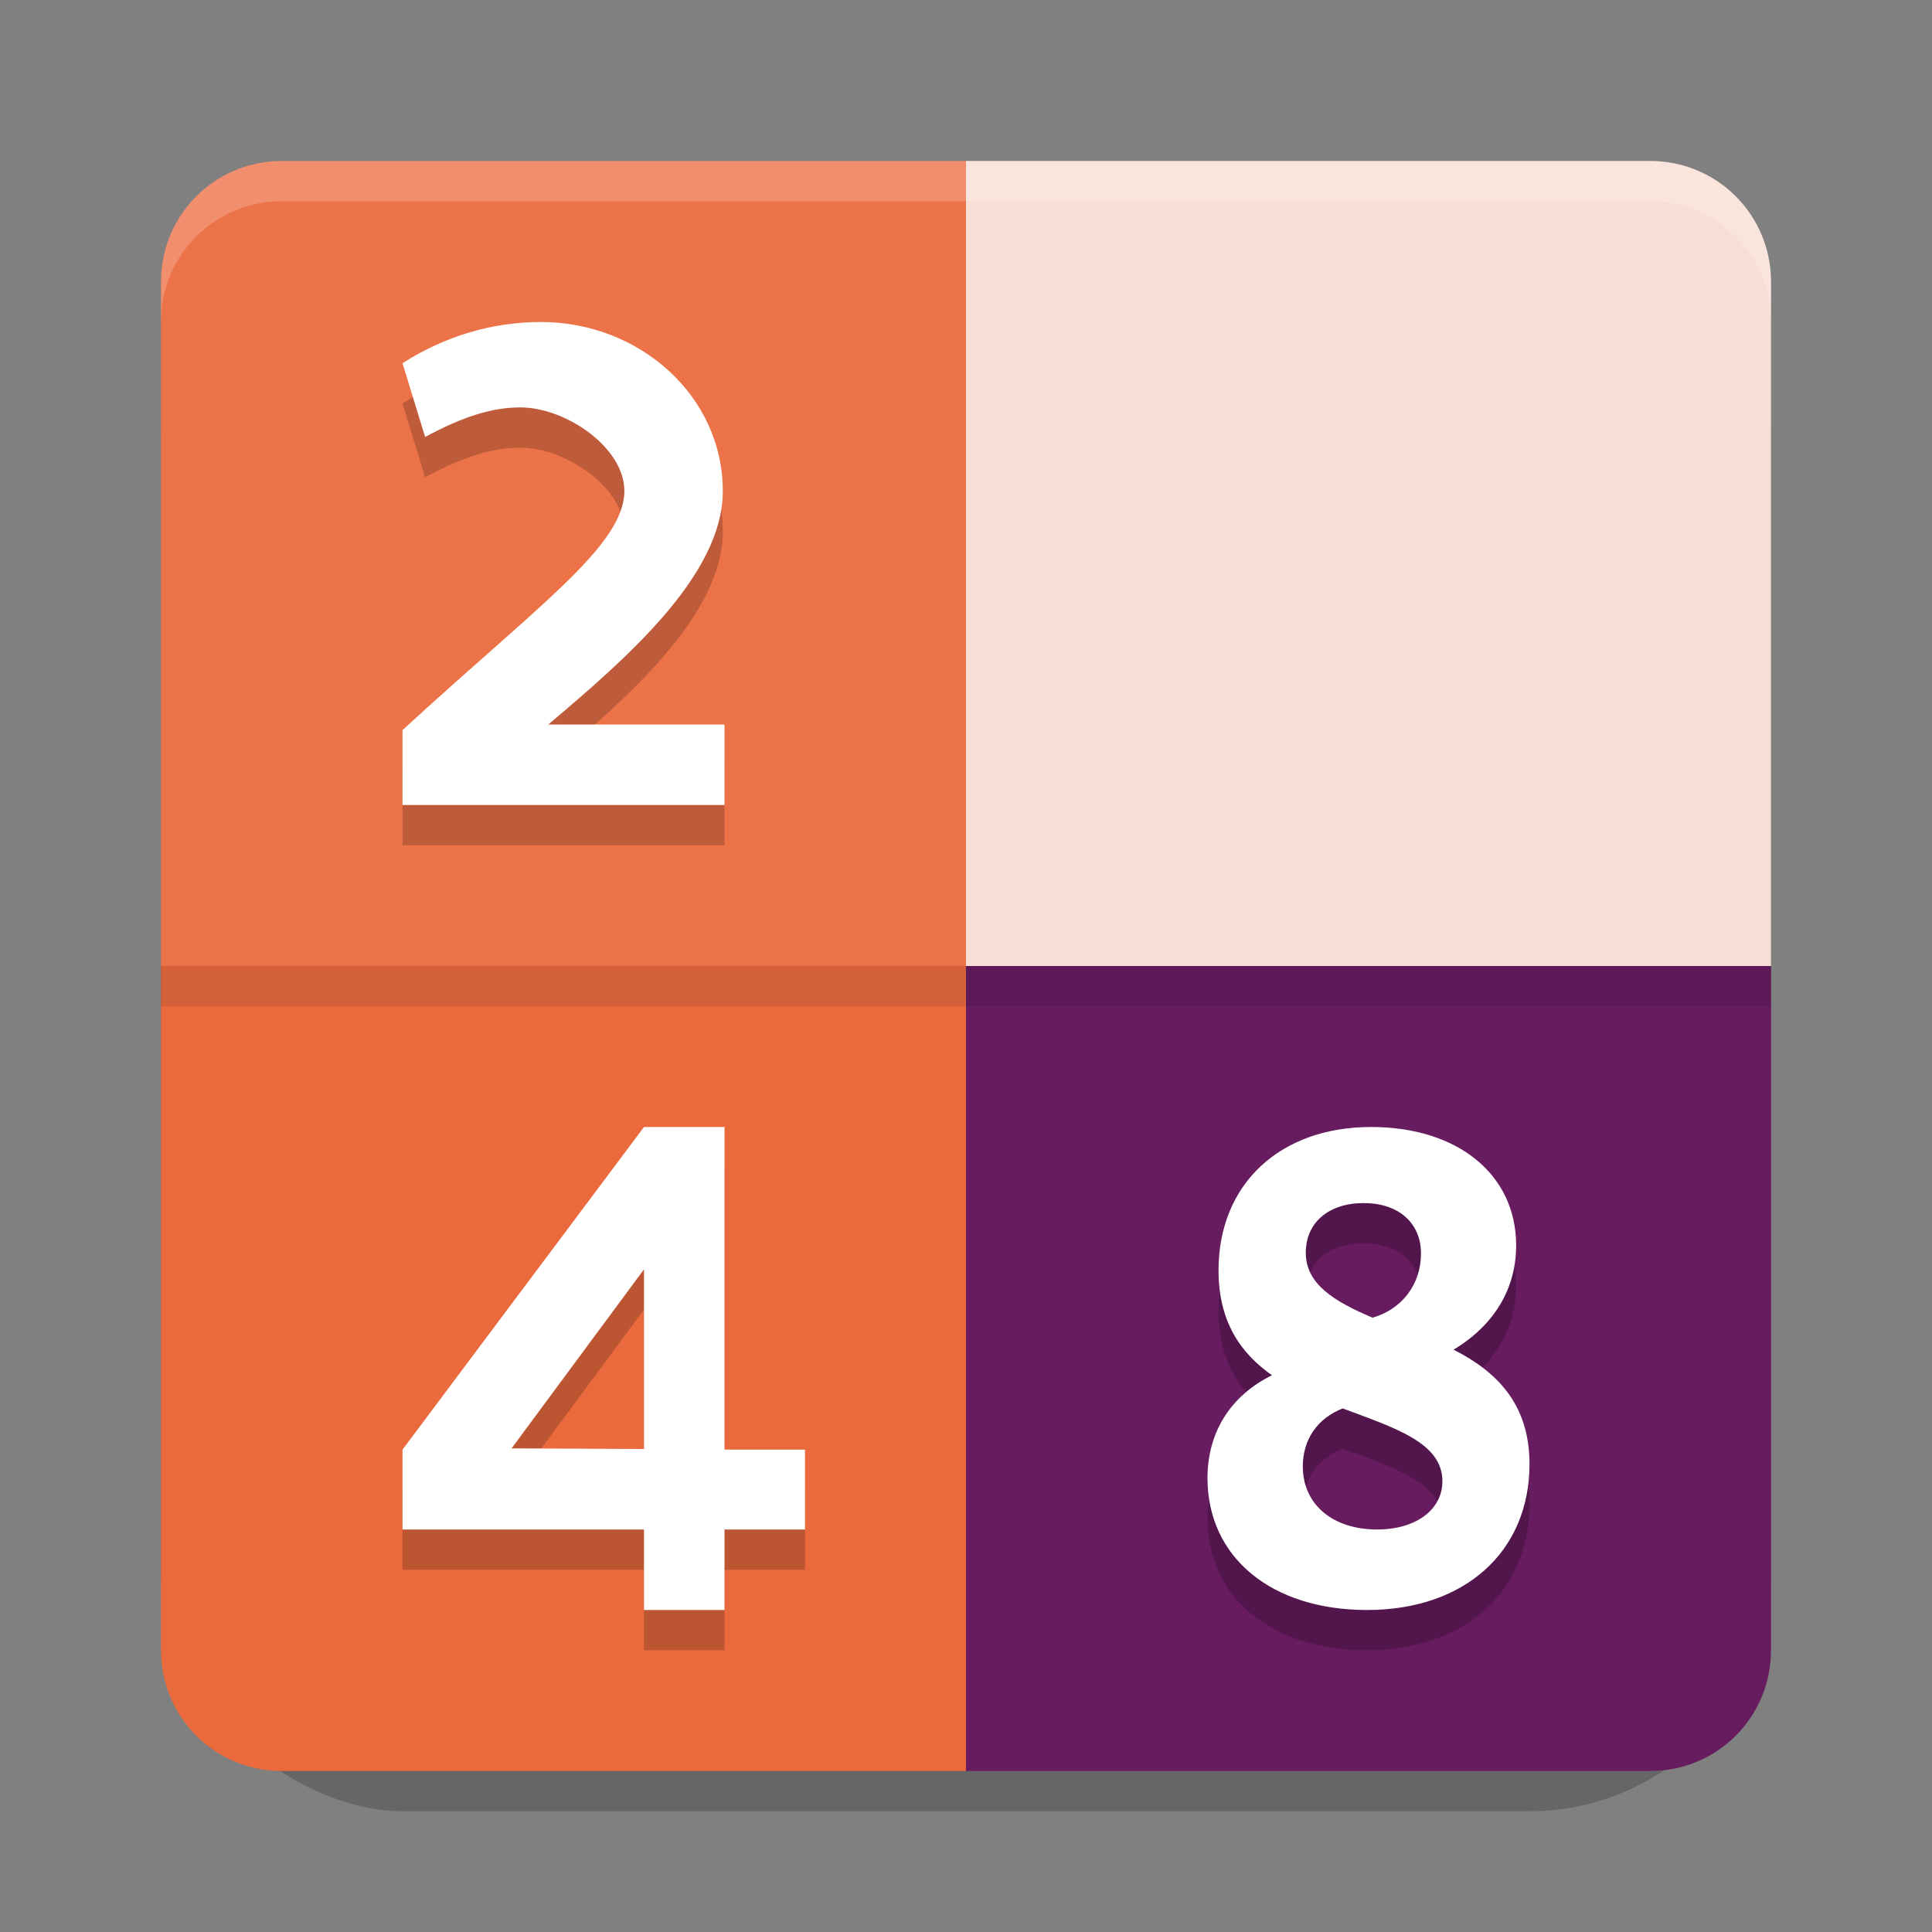 <svg xmlns="http://www.w3.org/2000/svg" width="24" height="24" version="1.1">
 <rect width="100%" height="100%" fill="#808080" stroke="none"/>
 <rect style="opacity:0.2" width="20" height="20" x="-22.5" y="-22" rx="3" ry="3" transform="matrix(0,-1,-1,0,0,0)"/>
 <path style="fill:#f9ded5" d="M 20.5,2 C 21.331,2 22,2.669 22,3.5 V 12 H 12 V 2 Z"/>
 <path style="fill:#ea6a3e" d="M 3.5,22 C 2.669,22 2,21.331 2,20.5 V 12 h 10 v 10 z"/>
 <path style="fill:#671c60" d="M 20.5,22 C 21.331,22 22,21.331 22,20.5 V 12 H 12 v 10 z"/>
 <path style="fill:#ec7248" d="M 3.5,2 C 2.669,2 2,2.669 2,3.5 V 12 H 12 V 2 Z"/>
 <path style="opacity:0.2" d="M 6.723,4.5 C 6.11,4.5 5.519,4.679 5,5.012 L 5.281,5.928 C 5.757,5.672 6.117,5.561 6.463,5.561 c 0.569,0 1.293,0.5 1.293,1.037 C 7.756,7.279 6.664,8.036 5,9.57 V 10.5 h 4 v -1 H 6.811 C 7.79,8.673 8.979,7.641 8.979,6.602 8.979,5.408 7.933,4.5 6.723,4.5 Z M 8,14.5 5,18.508 V 19.5 h 3 v 1 h 1 v -1 h 1 V 18.508 H 9 V 14.5 Z m 9.033,0 c -1.139,0 -1.896,0.714 -1.896,1.781 0,0.647 0.282,1.034 0.664,1.303 C 15.289,17.836 15,18.29 15,18.861 15,19.845 15.793,20.5 16.982,20.5 18.193,20.5 19,19.778 19,18.686 c 0,-0.765 -0.432,-1.159 -0.943,-1.42 0.505,-0.303 0.777,-0.757 0.777,-1.295 0,-0.882 -0.727,-1.471 -1.801,-1.471 z m -0.092,0.945 c 0.429,2e-6 0.711,0.244 0.711,0.627 0,0.383 -0.237,0.691 -0.602,0.797 -0.474,-0.202 -0.83,-0.415 -0.83,-0.809 0,-0.372 0.283,-0.615 0.721,-0.615 z M 8,16.268 V 18.5 L 6.355,18.492 Z m 8.68,1.729 c 0.654,0.244 1.238,0.427 1.238,0.904 0,0.356 -0.331,0.6 -0.811,0.6 -0.558,0 -0.924,-0.316 -0.924,-0.783 0,-0.335 0.182,-0.599 0.496,-0.721 z"/>
 <path style="fill:#ffffff" d="M 6.723 4 C 6.11 4 5.519 4.179 5 4.512 L 5.281 5.428 C 5.757 5.172 6.117 5.061 6.463 5.061 C 7.032 5.061 7.756 5.561 7.756 6.098 C 7.756 6.779 6.664 7.536 5 9.07 L 5 10 L 9 10 L 9 9 L 6.811 9 C 7.79 8.173 8.979 7.141 8.979 6.102 C 8.979 4.908 7.933 4 6.723 4 z M 8 14 L 5 18.008 L 5 19 L 8 19 L 8 20 L 9 20 L 9 19 L 10 19 L 10 18.008 L 9 18.008 L 9 14 L 8 14 z M 17.033 14 C 15.894 14 15.137 14.714 15.137 15.781 C 15.137 16.428 15.419 16.815 15.801 17.084 C 15.289 17.336 15 17.79 15 18.361 C 15 19.345 15.793 20 16.982 20 C 18.193 20 19 19.278 19 18.186 C 19 17.421 18.568 17.026 18.057 16.766 C 18.561 16.463 18.834 16.009 18.834 15.471 C 18.834 14.588 18.107 14 17.033 14 z M 16.941 14.945 C 17.37 14.945 17.652 15.189 17.652 15.572 C 17.652 15.955 17.416 16.263 17.051 16.369 C 16.576 16.167 16.221 15.954 16.221 15.561 C 16.221 15.188 16.504 14.945 16.941 14.945 z M 8 15.768 L 8 18 L 6.355 17.992 L 8 15.768 z M 16.68 17.496 C 17.333 17.74 17.918 17.923 17.918 18.4 C 17.918 18.756 17.587 19 17.107 19 C 16.55 19 16.184 18.684 16.184 18.217 C 16.184 17.882 16.366 17.618 16.68 17.496 z"/>
 <path style="opacity:0.2;fill:#ffffff" d="M 3.5,2 C 2.669,2 2,2.669 2,3.5 V 4 C 2,3.169 2.669,2.5 3.5,2.5 h 17 C 21.331,2.5 22,3.169 22,4 V 3.5 C 22,2.669 21.331,2 20.5,2 Z"/>
 <rect style="opacity:0.1" width="20" height=".5" x="2" y="12"/>
</svg>
